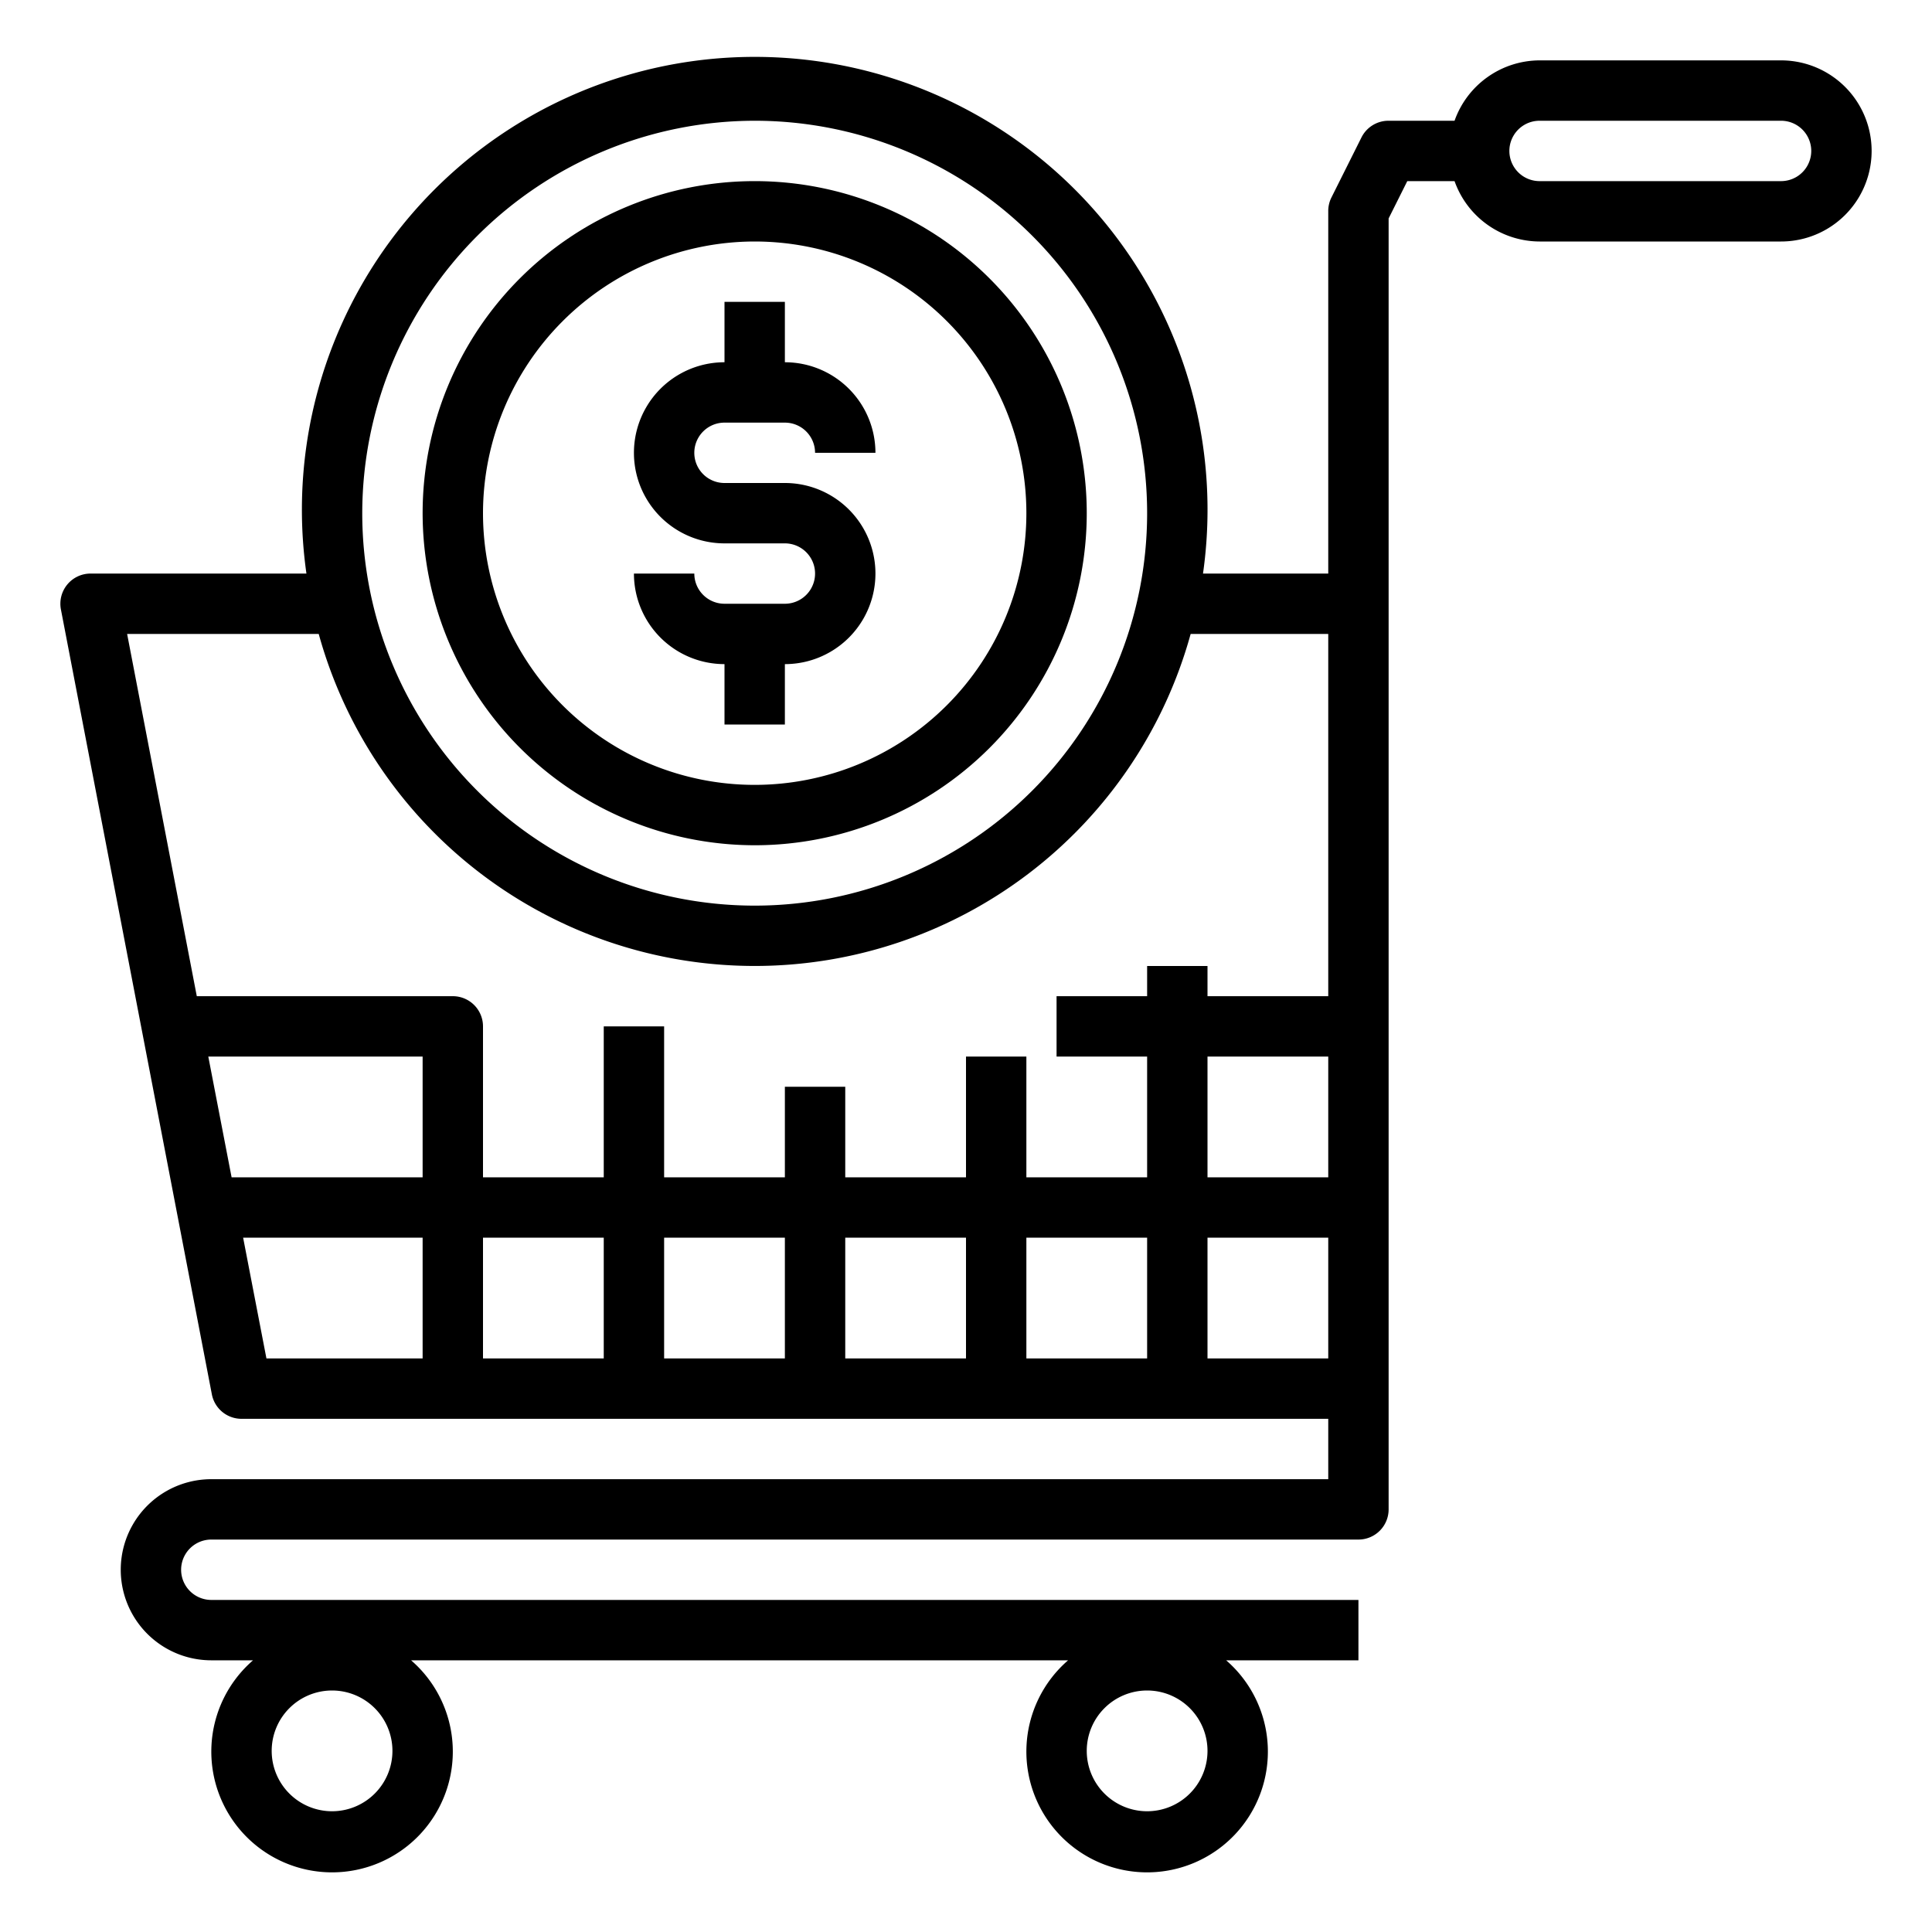 <svg xmlns="http://www.w3.org/2000/svg" viewBox="0 0 64 64" x="0px" y="0px"><g><path d="M59,2H51a3,3,0,0,0-2.816,2H46a1,1,0,0,0-.9.553l-1,2A1,1,0,0,0,44,7V19H39.851a15,15,0,1,0-29.7,0H3a1,1,0,0,0-.982,1.189l5,26A1,1,0,0,0,8,47H44v2H7a3,3,0,0,0,0,6H8.382a4,4,0,1,0,5.236,0H35.382a4,4,0,1,0,5.236,0H45V53H7a1,1,0,0,1,0-2H45a1,1,0,0,0,1-1V7.236L46.618,6h1.566A3,3,0,0,0,51,8h8a3,3,0,0,0,0-6ZM11,60a2,2,0,1,1,2-2A2,2,0,0,1,11,60Zm27,0a2,2,0,1,1,2-2A2,2,0,0,1,38,60ZM25,4A13,13,0,1,1,12,17,13.015,13.015,0,0,1,25,4ZM10.558,21a14.981,14.981,0,0,0,28.884,0H44V33H40V32H38v1H35v2h3v4H34V35H32v4H28V36H26v3H22V34H20v5H16V34a1,1,0,0,0-1-1H6.519L4.211,21ZM44,35v4H40V35ZM22,41h4v4H22Zm-2,4H16V41h4Zm8-4h4v4H28Zm6,0h4v4H34ZM6.9,35H14v4H7.672Zm1.154,6H14v4H8.826ZM40,45V41h4v4ZM59,6H51a1,1,0,0,1,0-2h8a1,1,0,0,1,0,2Z"></path><path d="M25,28A11,11,0,1,0,14,17,11.013,11.013,0,0,0,25,28ZM25,8a9,9,0,1,1-9,9A9.01,9.01,0,0,1,25,8Z"></path><path d="M26,20H24a1,1,0,0,1-1-1H21a3,3,0,0,0,3,3v2h2V22a3,3,0,0,0,0-6H24a1,1,0,0,1,0-2h2a1,1,0,0,1,1,1h2a3,3,0,0,0-3-3V10H24v2a3,3,0,0,0,0,6h2a1,1,0,0,1,0,2Z"></path></g></svg>